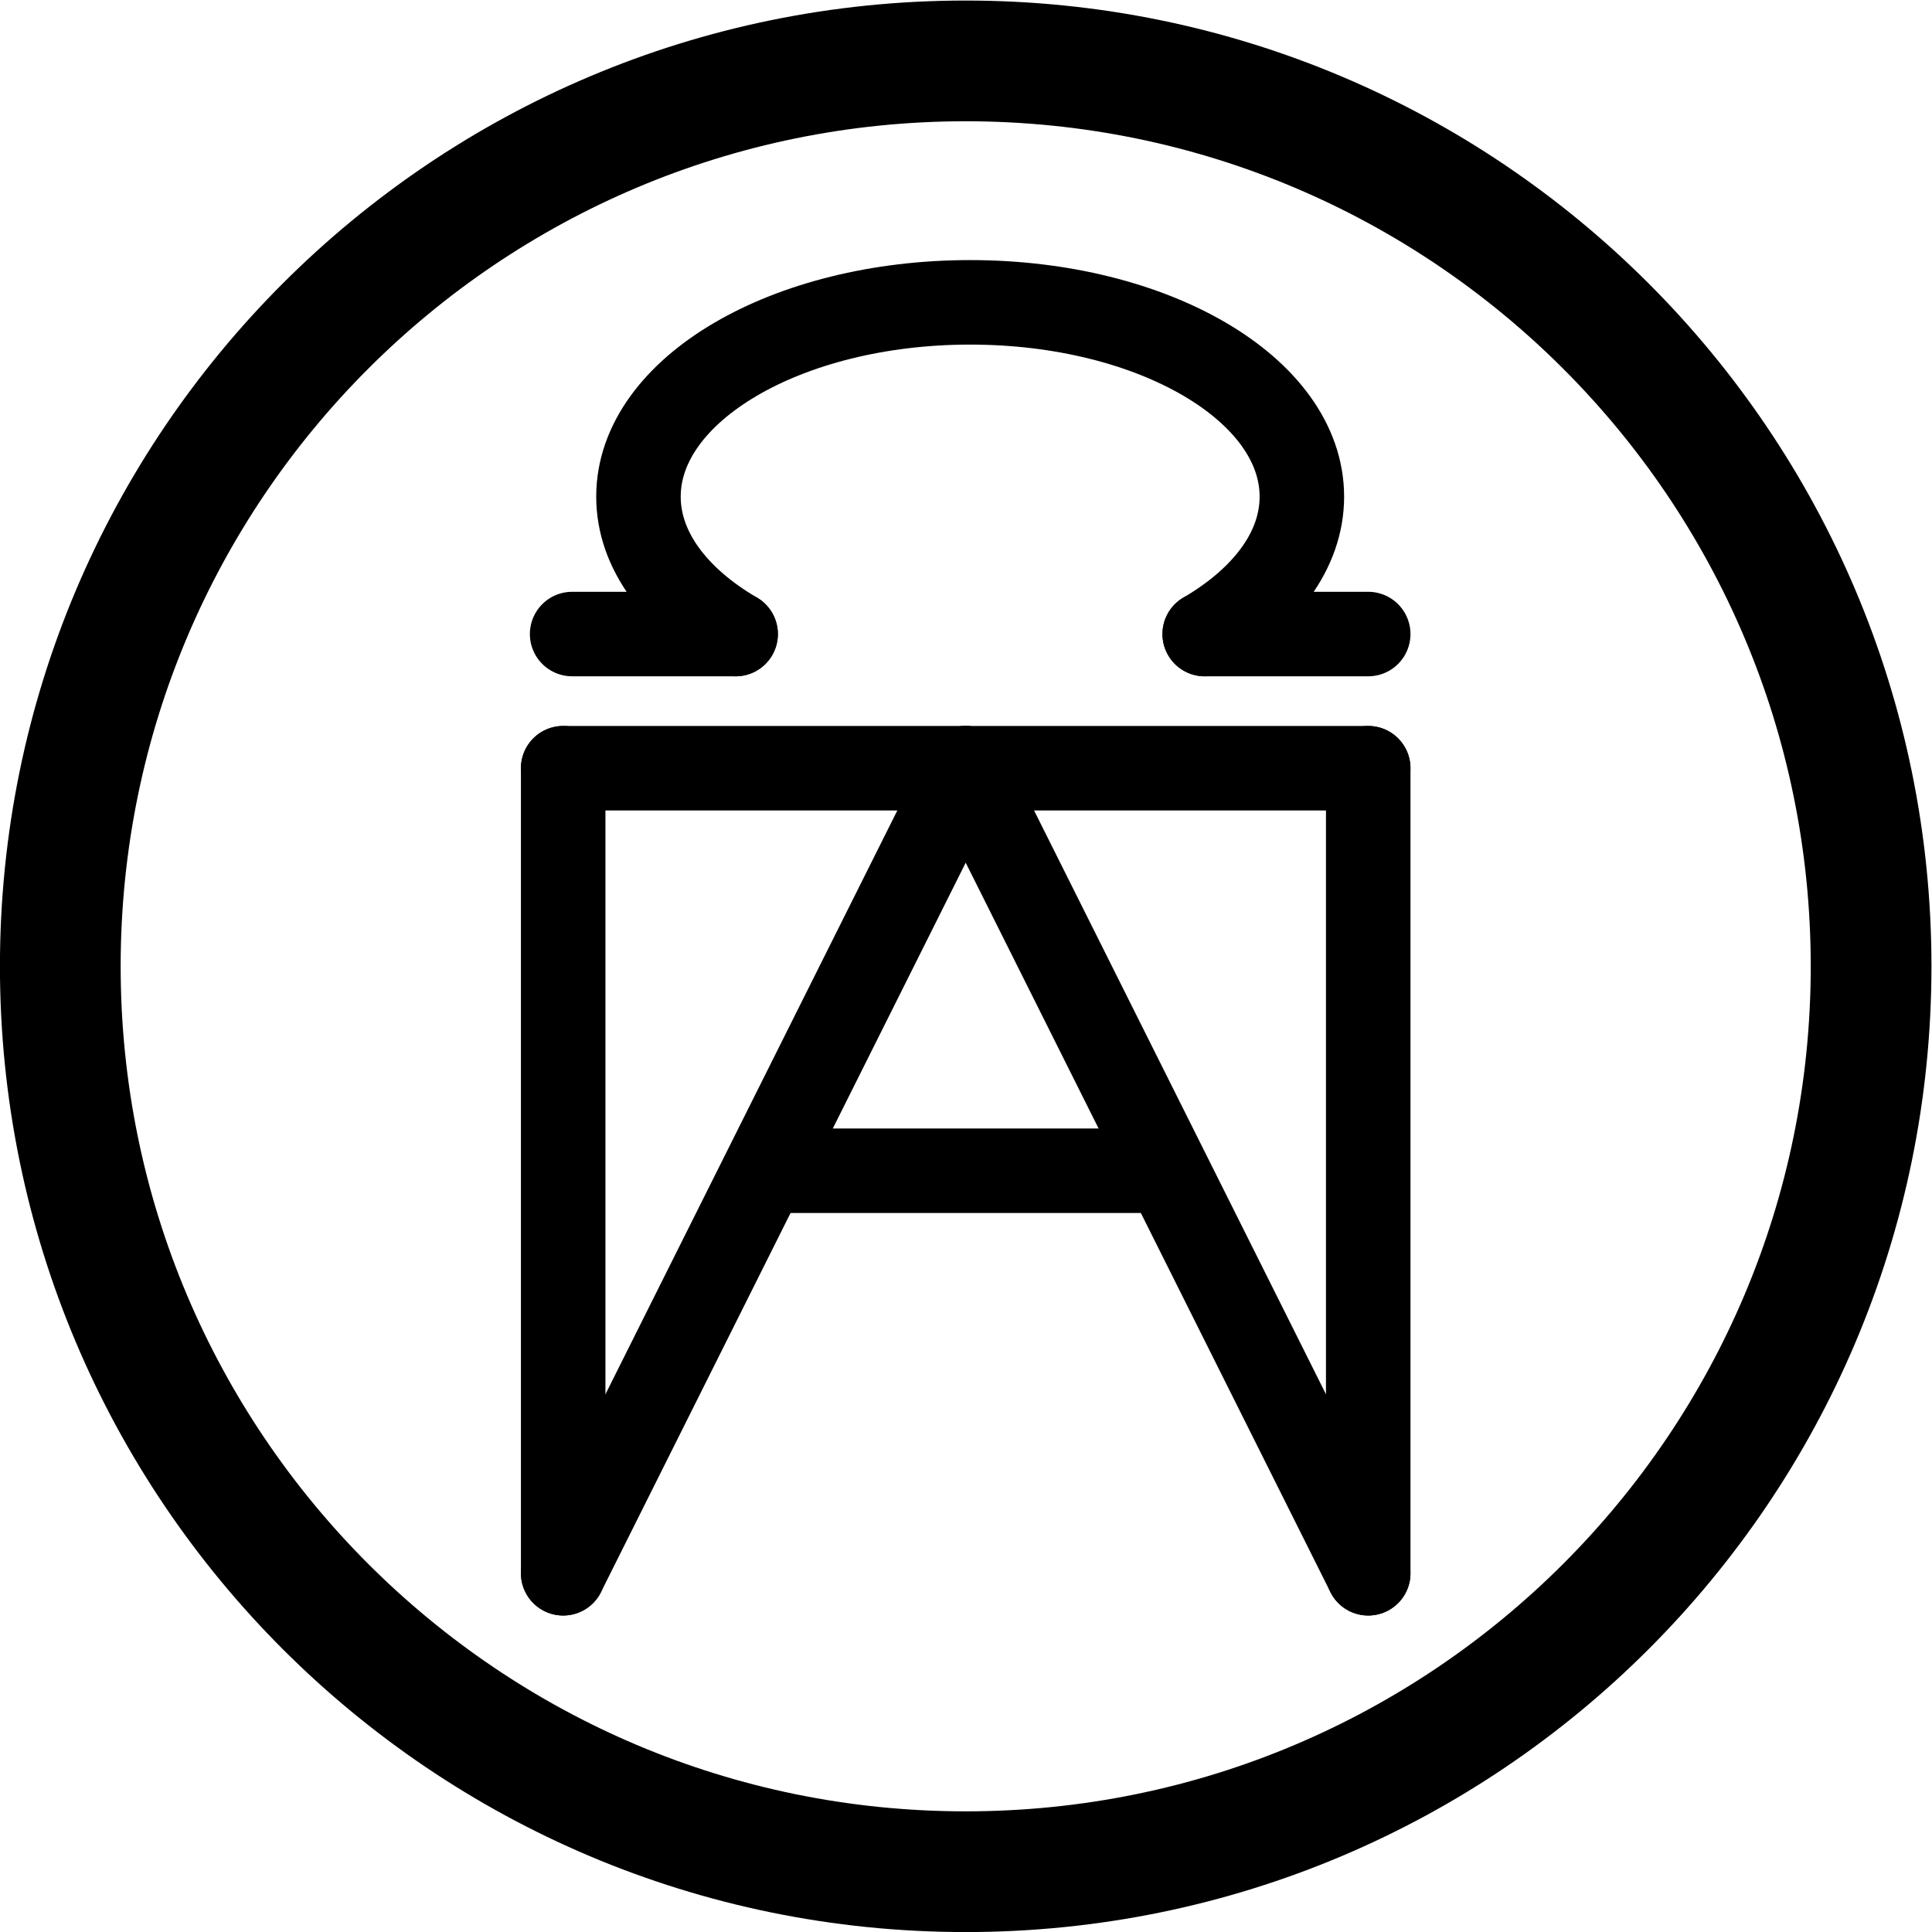 <?xml version="1.0" encoding="UTF-8" standalone="no"?>
<svg
   xmlns:dc="http://purl.org/dc/elements/1.1/"
   xmlns:cc="http://creativecommons.org/ns#"
   xmlns:rdf="http://www.w3.org/1999/02/22-rdf-syntax-ns#"
   xmlns:svg="http://www.w3.org/2000/svg"
   xmlns="http://www.w3.org/2000/svg"
   xmlns:sodipodi="http://sodipodi.sourceforge.net/DTD/sodipodi-0.dtd"
   xmlns:inkscape="http://www.inkscape.org/namespaces/inkscape"
   viewBox="0 0 426.667 426.667"
   height="426.667"
   width="426.667"
   xml:space="preserve"
   id="svg2"
   version="1.1"
   sodipodi:docname="monogram.houghton.1281.svg"
   inkscape:version="0.92.3 (2405546, 2018-03-11)"><sodipodi:namedview
     pagecolor="#ffffff"
     bordercolor="#666666"
     borderopacity="1"
     objecttolerance="10"
     gridtolerance="10"
     guidetolerance="10"
     inkscape:pageopacity="0"
     inkscape:pageshadow="2"
     inkscape:window-width="640"
     inkscape:window-height="480"
     id="namedview30"
     showgrid="false"
     inkscape:zoom="0.44250002"
     inkscape:cx="213.33332"
     inkscape:cy="213.33334"
     inkscape:window-x="83"
     inkscape:window-y="27"
     inkscape:window-maximized="0"
     inkscape:current-layer="svg2" /><defs
     id="defs6"><clipPath
       id="clipPath42"
       clipPathUnits="userSpaceOnUse"><path
         id="path40"
         d="M 0,400 H 400 V 0 H 0 Z"
         inkscape:connector-curvature="0" /></clipPath></defs><g
     transform="matrix(1.333,0,0,-1.333,-53.333,480)"
     id="g10"><g
       transform="translate(133.314,232.817)"
       id="g12"><path
         id="path14"
         style="fill:none;stroke:#000000;stroke-width:14;stroke-linecap:round;stroke-linejoin:round;stroke-miterlimit:10;stroke-dasharray:none;stroke-opacity:1"
         d="M 0,0 V -133.373"
         inkscape:connector-curvature="0" /></g><g
       transform="translate(266.687,232.817)"
       id="g16"><path
         id="path18"
         style="fill:none;stroke:#000000;stroke-width:14;stroke-linecap:round;stroke-linejoin:round;stroke-miterlimit:10;stroke-dasharray:none;stroke-opacity:1"
         d="M 0,0 V -133.373"
         inkscape:connector-curvature="0" /></g><g
       transform="translate(133.314,232.817)"
       id="g20"><path
         id="path22"
         style="fill:none;stroke:#000000;stroke-width:14;stroke-linecap:round;stroke-linejoin:round;stroke-miterlimit:10;stroke-dasharray:none;stroke-opacity:1"
         d="M 0,0 H 133.373"
         inkscape:connector-curvature="0" /></g><g
       transform="translate(133.314,99.444)"
       id="g24"><path
         id="path26"
         style="fill:none;stroke:#000000;stroke-width:14;stroke-linecap:round;stroke-linejoin:round;stroke-miterlimit:10;stroke-dasharray:none;stroke-opacity:1"
         d="M 0,0 66.686,133.373"
         inkscape:connector-curvature="0" /></g><g
       transform="translate(266.687,99.444)"
       id="g28"><path
         id="path30"
         style="fill:none;stroke:#000000;stroke-width:14;stroke-linecap:round;stroke-linejoin:round;stroke-miterlimit:10;stroke-dasharray:none;stroke-opacity:1"
         d="M 0,0 -66.687,133.373"
         inkscape:connector-curvature="0" /></g><g
       transform="translate(168.88,166.131)"
       id="g32"><path
         id="path34"
         style="fill:none;stroke:#000000;stroke-width:14;stroke-linecap:round;stroke-linejoin:round;stroke-miterlimit:10;stroke-dasharray:none;stroke-opacity:1"
         d="M 0,0 H 62.24"
         inkscape:connector-curvature="0" /></g><g
       id="g36"><g
         clip-path="url(#clipPath42)"
         id="g38"><g
           transform="translate(161.882,255.045)"
           id="g44"><path
             id="path46"
             style="fill:none;stroke:#000000;stroke-width:14;stroke-linecap:round;stroke-linejoin:round;stroke-miterlimit:10;stroke-dasharray:none;stroke-opacity:1"
             d="m 0,0 c -9.945,5.826 -16.096,13.874 -16.096,22.763 0,8.889 6.151,16.937 16.096,22.763 9.945,5.826 23.684,9.429 38.858,9.429 15.176,0 28.915,-3.603 38.859,-9.429 C 87.662,39.7 93.813,31.652 93.813,22.763 93.813,13.874 87.662,5.826 77.717,0"
             inkscape:connector-curvature="0" /></g><g
           transform="translate(134.796,255.045)"
           id="g48"><path
             id="path50"
             style="fill:none;stroke:#000000;stroke-width:14;stroke-linecap:round;stroke-linejoin:round;stroke-miterlimit:10;stroke-dasharray:none;stroke-opacity:1"
             d="M 0,0 H 27.086"
             inkscape:connector-curvature="0" /></g><g
           transform="translate(239.6,255.045)"
           id="g52"><path
             id="path54"
             style="fill:none;stroke:#000000;stroke-width:14;stroke-linecap:round;stroke-linejoin:round;stroke-miterlimit:10;stroke-dasharray:none;stroke-opacity:1"
             d="M 0,0 H 27.087"
             inkscape:connector-curvature="0" /></g><g
           transform="translate(350,200)"
           id="g56"><path
             id="path58"
             style="fill:none;stroke:#000000;stroke-width:20;stroke-linecap:round;stroke-linejoin:round;stroke-miterlimit:10;stroke-dasharray:none;stroke-opacity:1"
             d="m 0,0 c 0,-82.843 -67.157,-150 -150,-150 -82.843,0 -150,67.157 -150,150 0,82.843 67.157,150 150,150 C -67.157,150 0,82.843 0,0 Z"
             inkscape:connector-curvature="0" /></g></g></g></g></svg>